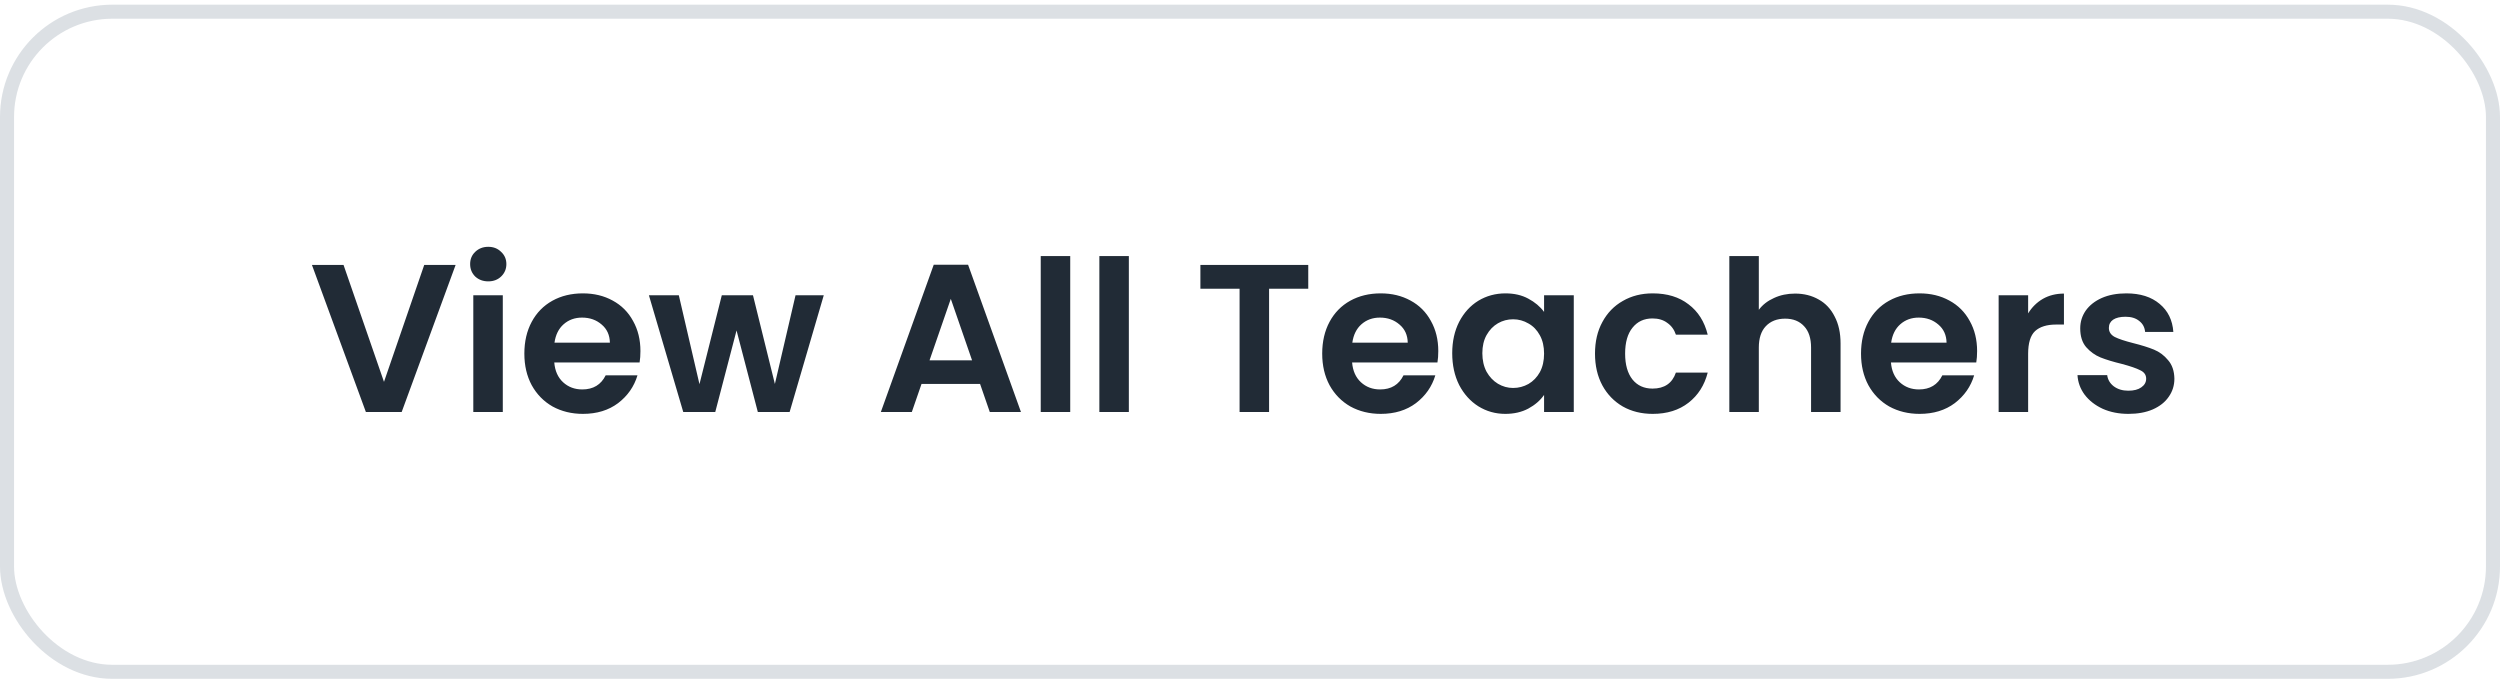<svg width="178" height="49" viewBox="0 0 178 49" fill="none" xmlns="http://www.w3.org/2000/svg">
<path d="M32.44 18.863L28.6 29.333H26.05L22.21 18.863H24.46L27.34 27.188L30.205 18.863H32.44ZM34.764 20.033C34.394 20.033 34.084 19.918 33.834 19.688C33.594 19.448 33.474 19.153 33.474 18.803C33.474 18.453 33.594 18.163 33.834 17.933C34.084 17.693 34.394 17.573 34.764 17.573C35.134 17.573 35.439 17.693 35.679 17.933C35.929 18.163 36.054 18.453 36.054 18.803C36.054 19.153 35.929 19.448 35.679 19.688C35.439 19.918 35.134 20.033 34.764 20.033ZM35.799 21.023V29.333H33.699V21.023H35.799ZM45.599 24.998C45.599 25.298 45.579 25.568 45.539 25.808H39.464C39.514 26.408 39.724 26.878 40.094 27.218C40.464 27.558 40.919 27.728 41.459 27.728C42.239 27.728 42.794 27.393 43.124 26.723H45.389C45.149 27.523 44.689 28.183 44.009 28.703C43.329 29.213 42.494 29.468 41.504 29.468C40.704 29.468 39.984 29.293 39.344 28.943C38.714 28.583 38.219 28.078 37.859 27.428C37.509 26.778 37.334 26.028 37.334 25.178C37.334 24.318 37.509 23.563 37.859 22.913C38.209 22.263 38.699 21.763 39.329 21.413C39.959 21.063 40.684 20.888 41.504 20.888C42.294 20.888 42.999 21.058 43.619 21.398C44.249 21.738 44.734 22.223 45.074 22.853C45.424 23.473 45.599 24.188 45.599 24.998ZM43.424 24.398C43.414 23.858 43.219 23.428 42.839 23.108C42.459 22.778 41.994 22.613 41.444 22.613C40.924 22.613 40.484 22.773 40.124 23.093C39.774 23.403 39.559 23.838 39.479 24.398H43.424ZM58.652 21.023L56.222 29.333H53.957L52.442 23.528L50.927 29.333H48.647L46.202 21.023H48.332L49.802 27.353L51.392 21.023H53.612L55.172 27.338L56.642 21.023H58.652ZM69.782 27.338H65.612L64.922 29.333H62.717L66.482 18.848H68.927L72.692 29.333H70.472L69.782 27.338ZM69.212 25.658L67.697 21.278L66.182 25.658H69.212ZM76.2 18.233V29.333H74.1V18.233H76.2ZM80.374 18.233V29.333H78.274V18.233H80.374ZM93.148 18.863V20.558H90.358V29.333H88.258V20.558H85.468V18.863H93.148ZM102.406 24.998C102.406 25.298 102.386 25.568 102.346 25.808H96.27C96.32 26.408 96.531 26.878 96.9 27.218C97.27 27.558 97.725 27.728 98.266 27.728C99.046 27.728 99.6 27.393 99.93 26.723H102.196C101.956 27.523 101.496 28.183 100.816 28.703C100.136 29.213 99.3 29.468 98.311 29.468C97.51 29.468 96.79 29.293 96.15 28.943C95.52 28.583 95.025 28.078 94.665 27.428C94.316 26.778 94.141 26.028 94.141 25.178C94.141 24.318 94.316 23.563 94.665 22.913C95.016 22.263 95.505 21.763 96.135 21.413C96.766 21.063 97.49 20.888 98.311 20.888C99.1 20.888 99.805 21.058 100.426 21.398C101.056 21.738 101.541 22.223 101.881 22.853C102.231 23.473 102.406 24.188 102.406 24.998ZM100.231 24.398C100.221 23.858 100.026 23.428 99.645 23.108C99.266 22.778 98.8 22.613 98.251 22.613C97.731 22.613 97.29 22.773 96.93 23.093C96.581 23.403 96.365 23.838 96.285 24.398H100.231ZM103.398 25.148C103.398 24.308 103.563 23.563 103.893 22.913C104.233 22.263 104.688 21.763 105.258 21.413C105.838 21.063 106.483 20.888 107.193 20.888C107.813 20.888 108.353 21.013 108.813 21.263C109.283 21.513 109.658 21.828 109.938 22.208V21.023H112.053V29.333H109.938V28.118C109.668 28.508 109.293 28.833 108.813 29.093C108.343 29.343 107.798 29.468 107.178 29.468C106.478 29.468 105.838 29.288 105.258 28.928C104.688 28.568 104.233 28.063 103.893 27.413C103.563 26.753 103.398 25.998 103.398 25.148ZM109.938 25.178C109.938 24.668 109.838 24.233 109.638 23.873C109.438 23.503 109.168 23.223 108.828 23.033C108.488 22.833 108.123 22.733 107.733 22.733C107.343 22.733 106.983 22.828 106.653 23.018C106.323 23.208 106.053 23.488 105.843 23.858C105.643 24.218 105.543 24.648 105.543 25.148C105.543 25.648 105.643 26.088 105.843 26.468C106.053 26.838 106.323 27.123 106.653 27.323C106.993 27.523 107.353 27.623 107.733 27.623C108.123 27.623 108.488 27.528 108.828 27.338C109.168 27.138 109.438 26.858 109.638 26.498C109.838 26.128 109.938 25.688 109.938 25.178ZM113.564 25.178C113.564 24.318 113.739 23.568 114.089 22.928C114.439 22.278 114.924 21.778 115.544 21.428C116.164 21.068 116.874 20.888 117.674 20.888C118.704 20.888 119.554 21.148 120.224 21.668C120.904 22.178 121.359 22.898 121.589 23.828H119.324C119.204 23.468 118.999 23.188 118.709 22.988C118.429 22.778 118.079 22.673 117.659 22.673C117.059 22.673 116.584 22.893 116.234 23.333C115.884 23.763 115.709 24.378 115.709 25.178C115.709 25.968 115.884 26.583 116.234 27.023C116.584 27.453 117.059 27.668 117.659 27.668C118.509 27.668 119.064 27.288 119.324 26.528H121.589C121.359 27.428 120.904 28.143 120.224 28.673C119.544 29.203 118.694 29.468 117.674 29.468C116.874 29.468 116.164 29.293 115.544 28.943C114.924 28.583 114.439 28.083 114.089 27.443C113.739 26.793 113.564 26.038 113.564 25.178ZM127.808 20.903C128.438 20.903 128.998 21.043 129.488 21.323C129.978 21.593 130.358 21.998 130.628 22.538C130.908 23.068 131.048 23.708 131.048 24.458V29.333H128.948V24.743C128.948 24.083 128.783 23.578 128.453 23.228C128.123 22.868 127.673 22.688 127.103 22.688C126.523 22.688 126.063 22.868 125.723 23.228C125.393 23.578 125.228 24.083 125.228 24.743V29.333H123.128V18.233H125.228V22.058C125.498 21.698 125.858 21.418 126.308 21.218C126.758 21.008 127.258 20.903 127.808 20.903ZM140.77 24.998C140.77 25.298 140.75 25.568 140.71 25.808H134.635C134.685 26.408 134.895 26.878 135.265 27.218C135.635 27.558 136.09 27.728 136.63 27.728C137.41 27.728 137.965 27.393 138.295 26.723H140.56C140.32 27.523 139.86 28.183 139.18 28.703C138.5 29.213 137.665 29.468 136.675 29.468C135.875 29.468 135.155 29.293 134.515 28.943C133.885 28.583 133.39 28.078 133.03 27.428C132.68 26.778 132.505 26.028 132.505 25.178C132.505 24.318 132.68 23.563 133.03 22.913C133.38 22.263 133.87 21.763 134.5 21.413C135.13 21.063 135.855 20.888 136.675 20.888C137.465 20.888 138.17 21.058 138.79 21.398C139.42 21.738 139.905 22.223 140.245 22.853C140.595 23.473 140.77 24.188 140.77 24.998ZM138.595 24.398C138.585 23.858 138.39 23.428 138.01 23.108C137.63 22.778 137.165 22.613 136.615 22.613C136.095 22.613 135.655 22.773 135.295 23.093C134.945 23.403 134.73 23.838 134.65 24.398H138.595ZM144.403 22.313C144.673 21.873 145.023 21.528 145.453 21.278C145.893 21.028 146.393 20.903 146.953 20.903V23.108H146.398C145.738 23.108 145.238 23.263 144.898 23.573C144.568 23.883 144.403 24.423 144.403 25.193V29.333H142.303V21.023H144.403V22.313ZM151.547 29.468C150.867 29.468 150.257 29.348 149.717 29.108C149.177 28.858 148.747 28.523 148.427 28.103C148.117 27.683 147.947 27.218 147.917 26.708H150.032C150.072 27.028 150.227 27.293 150.497 27.503C150.777 27.713 151.122 27.818 151.532 27.818C151.932 27.818 152.242 27.738 152.462 27.578C152.692 27.418 152.807 27.213 152.807 26.963C152.807 26.693 152.667 26.493 152.387 26.363C152.117 26.223 151.682 26.073 151.082 25.913C150.462 25.763 149.952 25.608 149.552 25.448C149.162 25.288 148.822 25.043 148.532 24.713C148.252 24.383 148.112 23.938 148.112 23.378C148.112 22.918 148.242 22.498 148.502 22.118C148.772 21.738 149.152 21.438 149.642 21.218C150.142 20.998 150.727 20.888 151.397 20.888C152.387 20.888 153.177 21.138 153.767 21.638C154.357 22.128 154.682 22.793 154.742 23.633H152.732C152.702 23.303 152.562 23.043 152.312 22.853C152.072 22.653 151.747 22.553 151.337 22.553C150.957 22.553 150.662 22.623 150.452 22.763C150.252 22.903 150.152 23.098 150.152 23.348C150.152 23.628 150.292 23.843 150.572 23.993C150.852 24.133 151.287 24.278 151.877 24.428C152.477 24.578 152.972 24.733 153.362 24.893C153.752 25.053 154.087 25.303 154.367 25.643C154.657 25.973 154.807 26.413 154.817 26.963C154.817 27.443 154.682 27.873 154.412 28.253C154.152 28.633 153.772 28.933 153.272 29.153C152.782 29.363 152.207 29.468 151.547 29.468Z" fill="#212B36"/>
<rect x="0.5" y="0.833" width="177" height="47" rx="7.5" stroke="#919EAB" stroke-opacity="0.32"/>
</svg>
